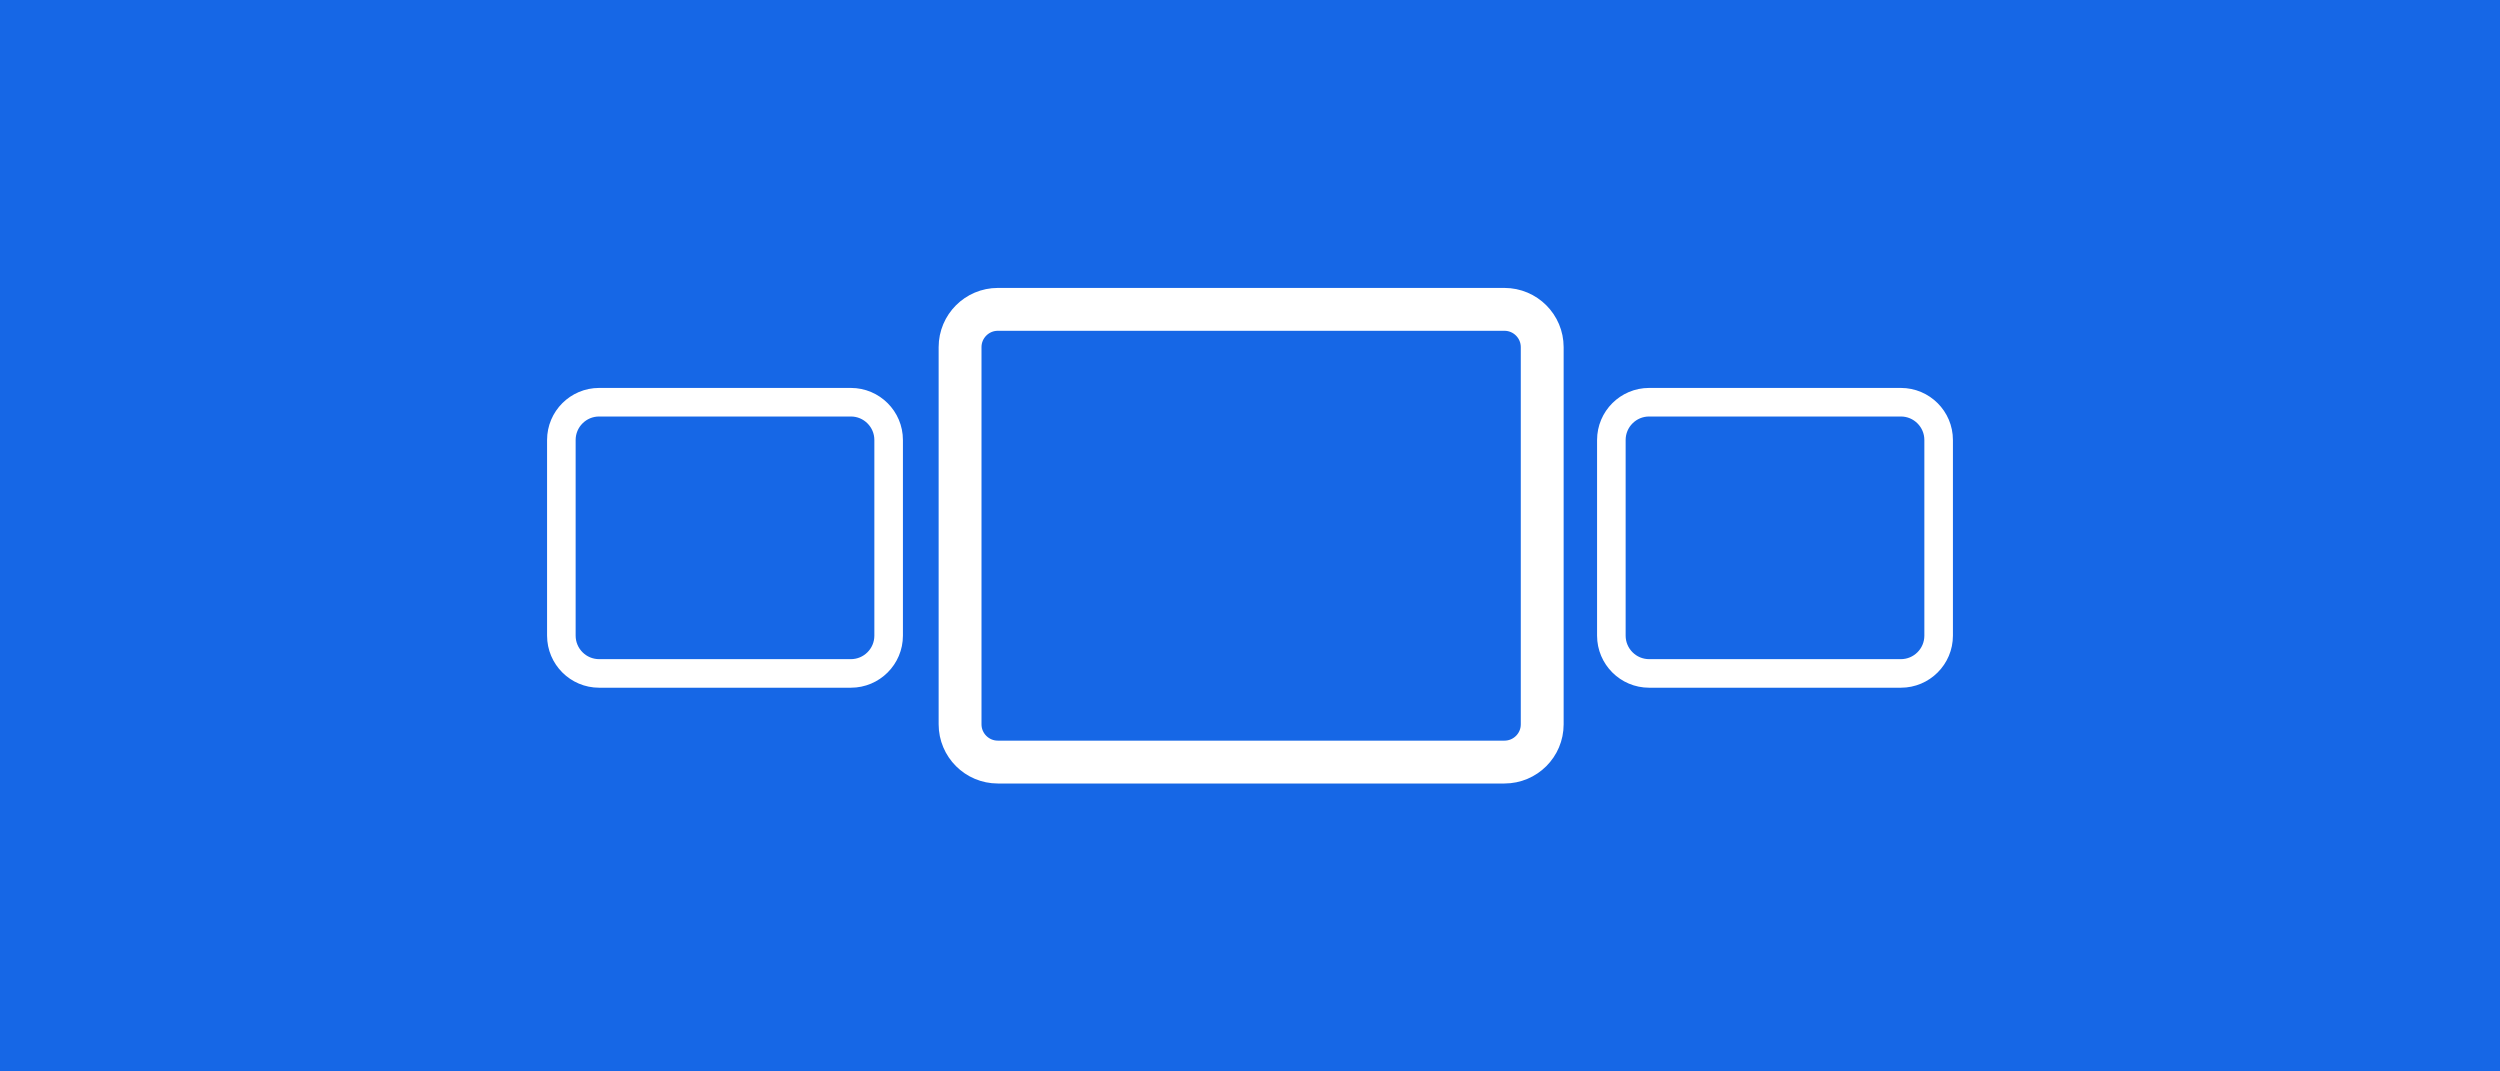 <?xml version="1.0" encoding="utf-8"?>
<!-- Generator: Adobe Illustrator 23.0.6, SVG Export Plug-In . SVG Version: 6.00 Build 0)  -->
<svg version="1.1" xmlns="http://www.w3.org/2000/svg" xmlns:xlink="http://www.w3.org/1999/xlink" x="0px" y="0px"
	 viewBox="0 0 350 150" style="enable-background:new 0 0 350 150;" xml:space="preserve">
<style type="text/css">
	.st0{fill:#1667E6;}
	.st1{fill:none;stroke:#FFFFFF;stroke-width:4;stroke-miterlimit:10;}
	.st2{fill:#1667E6;stroke:#FFFFFF;stroke-width:6;stroke-miterlimit:10;}
</style>
<g id="Layer_1">
</g>
<g id="Layer_2">
	<rect class="st0" width="350" height="150"/>
</g>
<g id="Layer_3">
	<path class="st1" d="M119.12,94.28H83.88c-2.92,0-5.29-2.37-5.29-5.29V61.6c0-2.92,2.37-5.29,5.29-5.29h35.24
		c2.92,0,5.29,2.37,5.29,5.29v27.39C124.41,91.91,122.04,94.28,119.12,94.28z"/>
	<path class="st2" d="M210.62,106.69H139.7c-2.92,0-5.29-2.37-5.29-5.29V48.6c0-2.92,2.37-5.29,5.29-5.29h70.92
		c2.92,0,5.29,2.37,5.29,5.29v52.81C215.91,104.33,213.54,106.69,210.62,106.69z"/>
	<path class="st1" d="M266.12,94.28h-35.24c-2.92,0-5.29-2.37-5.29-5.29V61.6c0-2.92,2.37-5.29,5.29-5.29h35.24
		c2.92,0,5.29,2.37,5.29,5.29v27.39C271.41,91.91,269.04,94.28,266.12,94.28z"/>
</g>
</svg>
